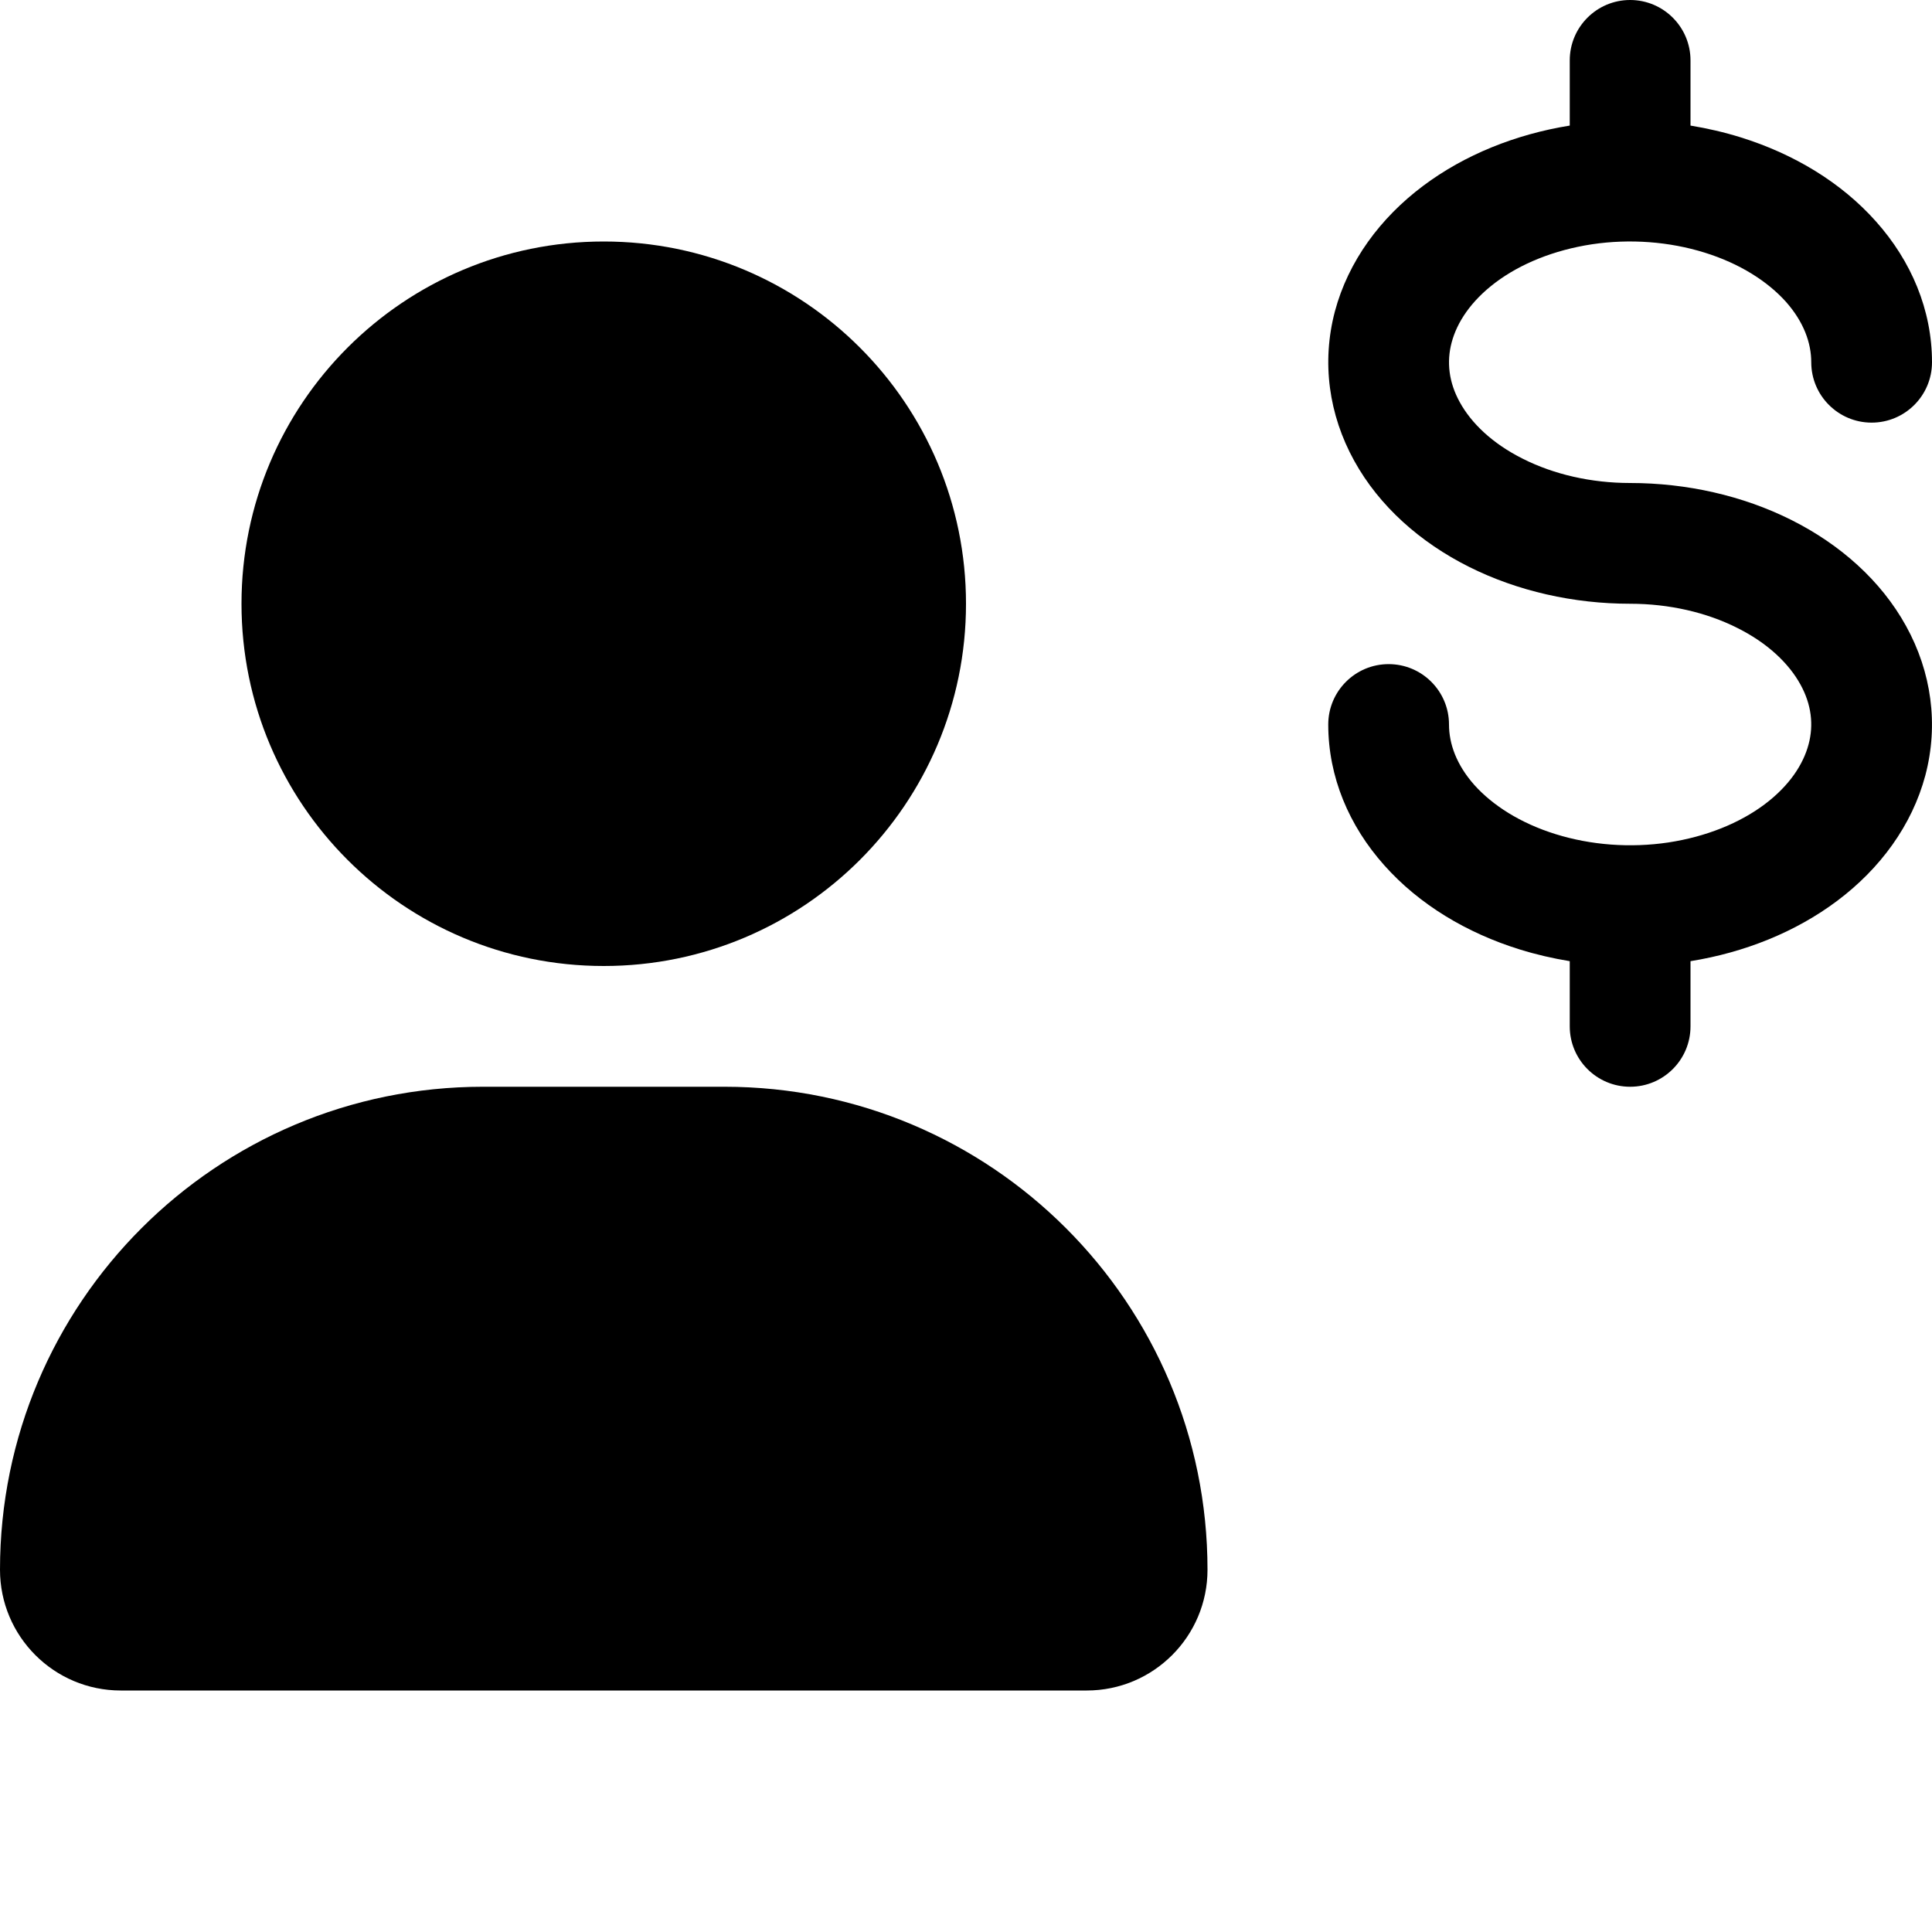 <svg width="16" height="16" viewBox="0 0 16 16" fill="none" xmlns="http://www.w3.org/2000/svg">
<path d="M13 0.5C13 0.224 13.224 0 13.5 0C13.776 0 14 0.224 14 0.5V1.04C14.14 1.063 14.279 1.095 14.414 1.137C14.852 1.273 15.247 1.509 15.536 1.834C15.828 2.161 16 2.566 16 3C16 3.276 15.776 3.5 15.5 3.5C15.224 3.5 15 3.276 15 3C15 2.84 14.938 2.666 14.79 2.499C14.639 2.331 14.41 2.183 14.117 2.092C13.825 2.001 13.499 1.976 13.184 2.023C12.868 2.071 12.591 2.185 12.386 2.339C12.181 2.493 12.066 2.67 12.022 2.836C11.979 2.997 11.998 3.166 12.09 3.332C12.184 3.503 12.358 3.673 12.613 3.8C12.867 3.928 13.176 4 13.5 4C13.967 4 14.432 4.104 14.835 4.306C15.238 4.508 15.577 4.807 15.785 5.184C15.996 5.566 16.056 6 15.945 6.421C15.834 6.837 15.569 7.195 15.214 7.461C14.87 7.719 14.447 7.888 14 7.96V8.5C14 8.776 13.776 9 13.5 9C13.224 9 13 8.776 13 8.5V7.96C12.86 7.937 12.721 7.905 12.586 7.863C12.148 7.727 11.753 7.491 11.464 7.166C11.172 6.839 11 6.434 11 6C11 5.724 11.224 5.5 11.5 5.5C11.776 5.5 12 5.724 12 6C12 6.16 12.062 6.334 12.21 6.501C12.361 6.669 12.59 6.817 12.883 6.908C13.175 6.999 13.501 7.024 13.816 6.977C14.132 6.929 14.409 6.815 14.614 6.661C14.819 6.507 14.934 6.33 14.978 6.164C15.021 6.003 15.002 5.834 14.91 5.668C14.816 5.497 14.642 5.327 14.387 5.2C14.133 5.072 13.824 5 13.5 5C13.033 5 12.568 4.896 12.165 4.694C11.762 4.492 11.423 4.193 11.215 3.816C11.004 3.434 10.944 3 11.055 2.579C11.166 2.163 11.431 1.805 11.786 1.539C12.13 1.281 12.553 1.112 13 1.04V0.5Z" fill="currentColor"/>
<path d="M5 8C6.657 8 8 6.657 8 5C8 3.343 6.657 2 5 2C3.343 2 2 3.343 2 5C2 6.657 3.343 8 5 8Z" fill="currentColor"/>
<path d="M4 9C1.791 9 0 10.791 0 13C0 13.552 0.448 14 1 14H9C9.552 14 10 13.552 10 13C10 10.791 8.209 9 6 9H4Z" fill="currentColor"/>
</svg>
